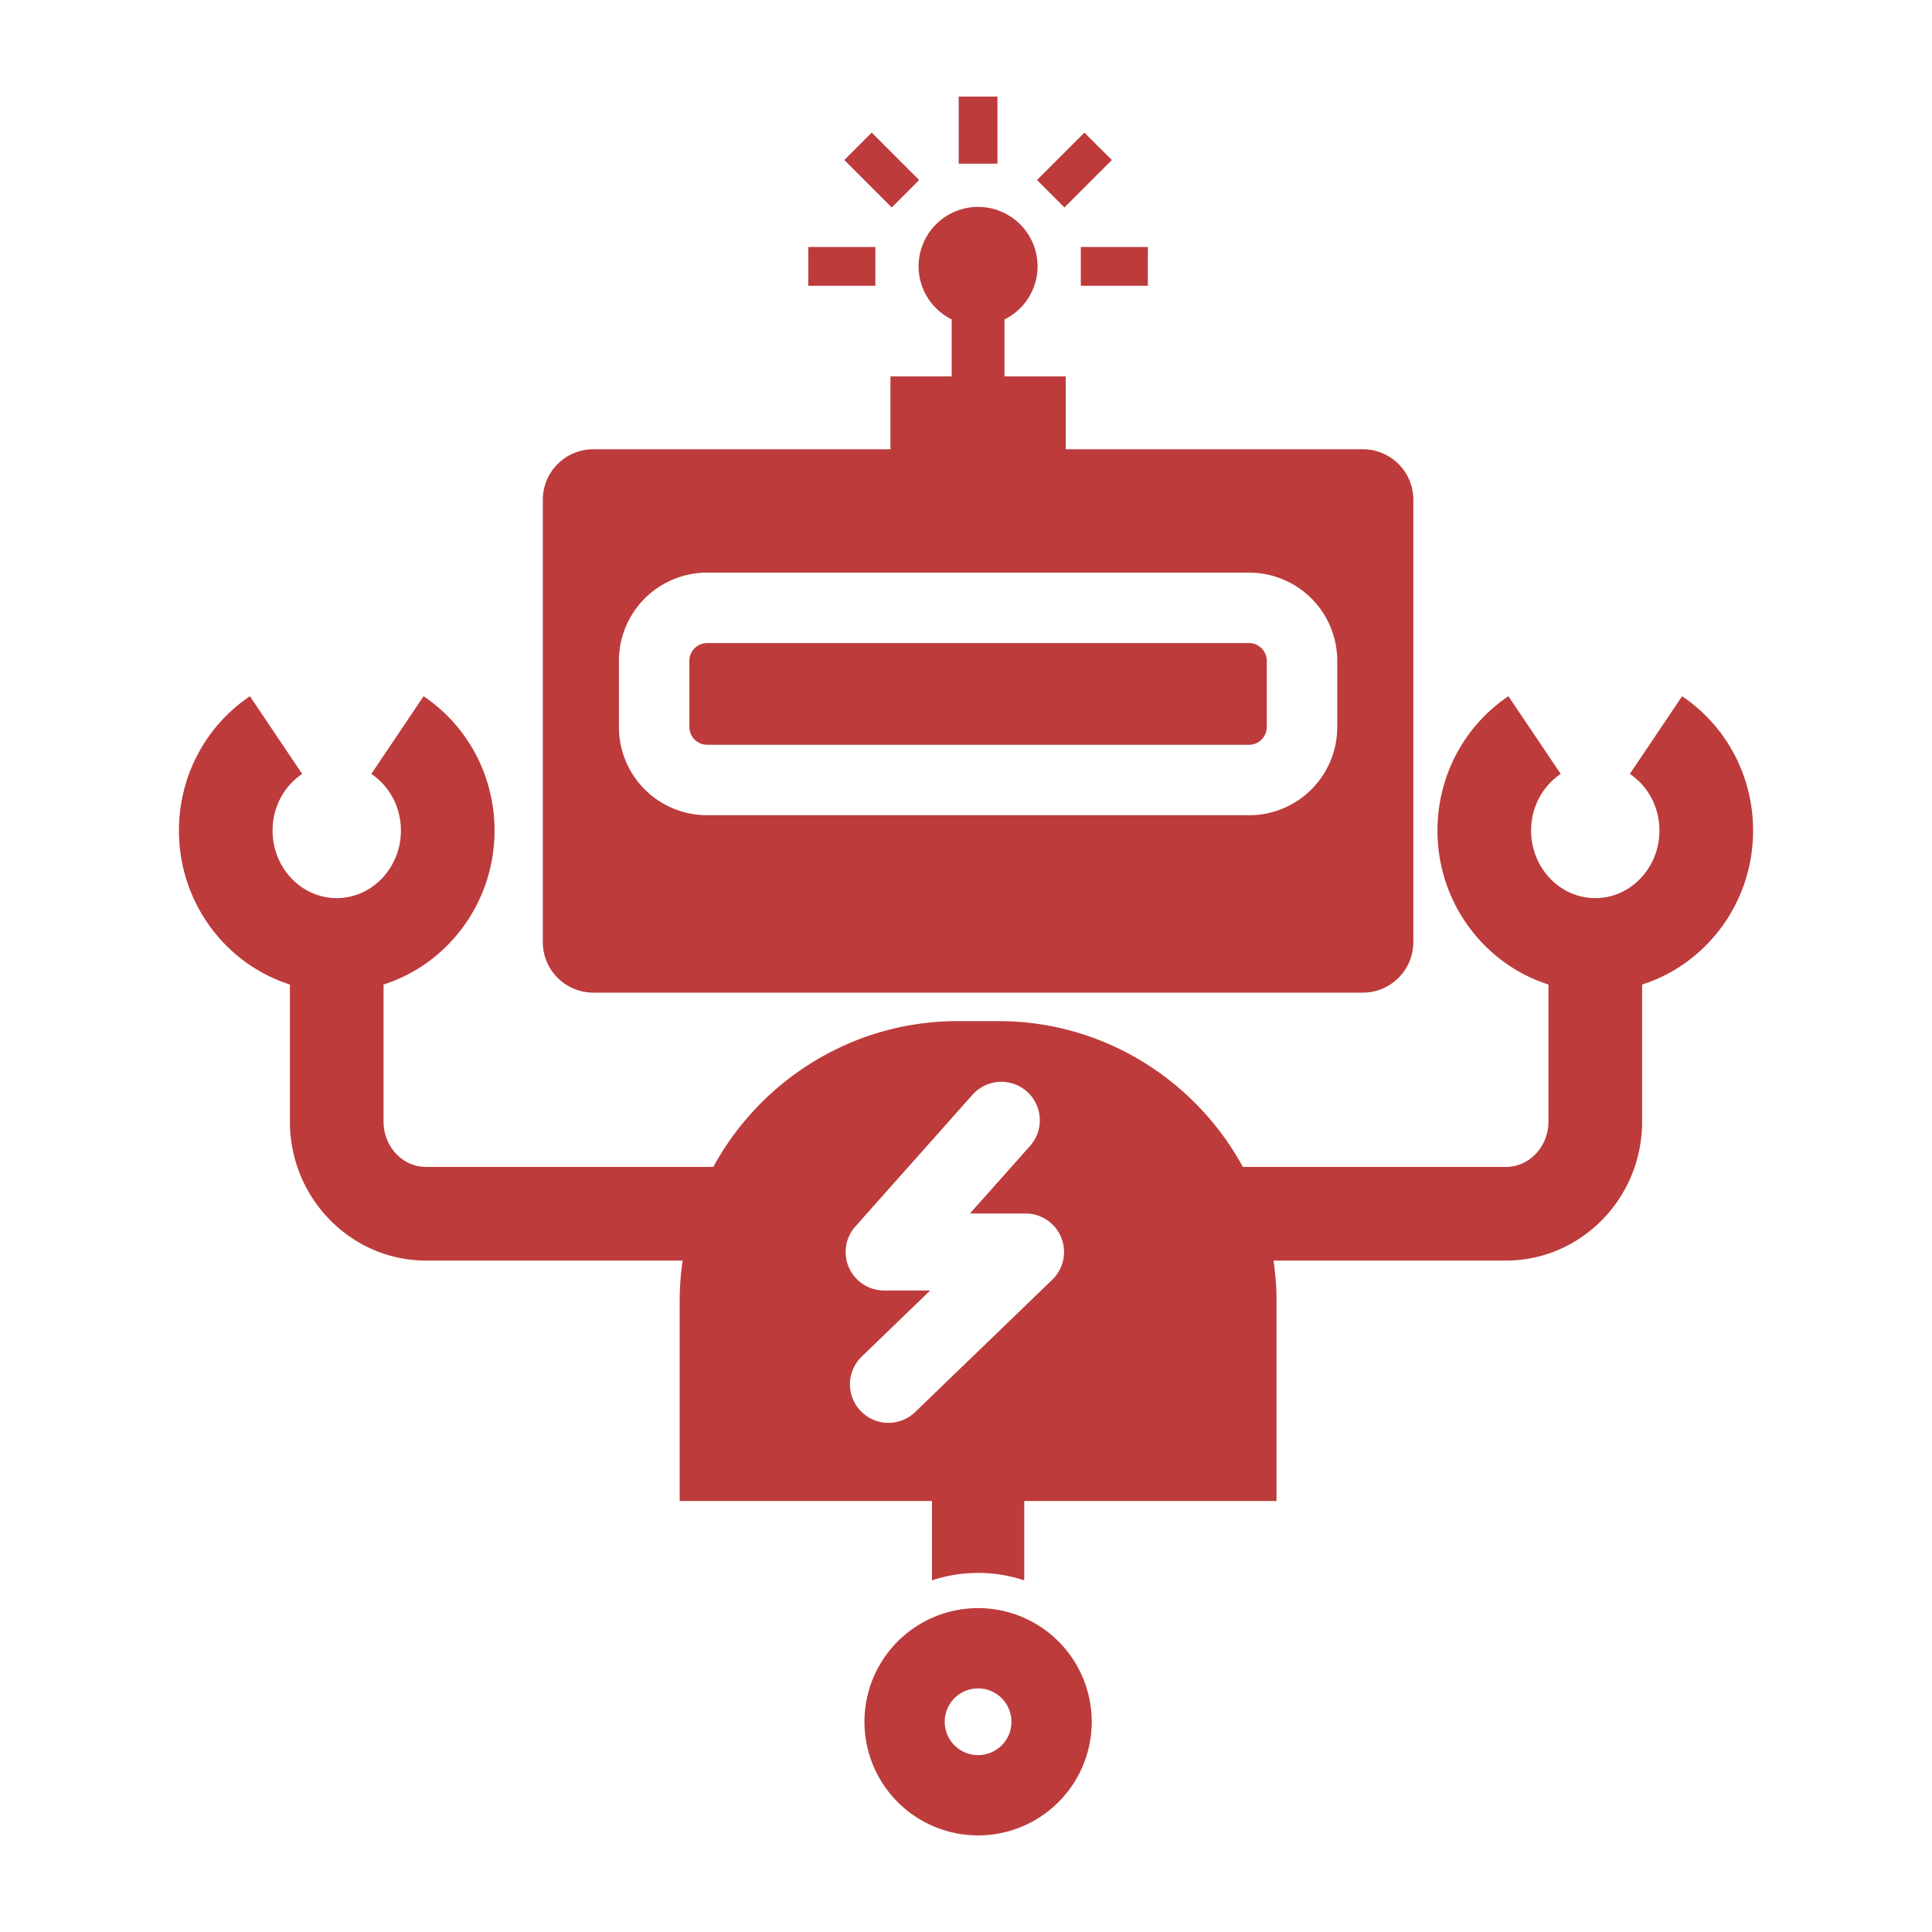 <svg xmlns="http://www.w3.org/2000/svg" fill="#BD3B3B" viewBox="0 0 100 100"><path d="M87.066 36.037l-2.706 4.021c.959.646 1.532 1.741 1.532 2.93 0 1.929-1.489 3.499-3.318 3.499-1.833 0-3.324-1.569-3.324-3.499 0-1.189.573-2.284 1.532-2.931l-2.707-4.02c-2.299 1.548-3.672 4.146-3.672 6.951 0 3.739 2.42 6.912 5.744 7.97v7.1c0 1.292-.988 2.343-2.202 2.343H64.331c-2.443-4.486-7.203-7.548-12.645-7.548h-2.121c-5.441 0-10.202 3.062-12.645 7.548H22.055c-1.214 0-2.202-1.051-2.202-2.343v-7.1c3.324-1.058 5.744-4.231 5.744-7.97 0-2.805-1.373-5.403-3.672-6.951l-2.706 4.021c.959.645 1.532 1.741 1.532 2.93 0 1.929-1.491 3.499-3.324 3.499-1.829 0-3.318-1.569-3.318-3.499 0-1.189.573-2.284 1.532-2.93l-2.706-4.021c-2.3 1.548-3.673 4.147-3.673 6.951 0 3.74 2.42 6.914 5.744 7.971v7.099c0 3.964 3.162 7.189 7.049 7.189h13.28a14.222 14.222 0 0 0-.155 1.991V77.69h13.058v4.107a7.671 7.671 0 0 1 2.388-.383c.834 0 1.635.137 2.388.383V77.69h13.058V67.238c0-.677-.064-1.338-.155-1.991h12.03c3.886 0 7.049-3.225 7.049-7.189v-7.099c3.324-1.057 5.744-4.23 5.744-7.971-.001-2.804-1.374-5.403-3.674-6.951zM54.465 66.238l-7.095 6.848a1.989 1.989 0 0 1-2.818-.05 1.994 1.994 0 0 1 .05-2.819l3.544-3.421h-2.381a1.992 1.992 0 0 1-1.489-3.318l6.063-6.816a1.992 1.992 0 1 1 2.978 2.65l-3.112 3.498h2.876a1.993 1.993 0 0 1 1.384 3.428z"/><path d="M36.593 38.55h28.065a.923.923 0 0 0 .911-.911v-3.443a.923.923 0 0 0-.911-.911H36.593a.923.923 0 0 0-.911.911v3.443a.922.922 0 0 0 .911.911zM51.628 5h-2.006v3.471h2.006zM55.943 14.791h3.47v-2.006h-3.47zM45.308 12.785h-3.47v2.006h3.47zM56.13 6.864l1.42 1.419-2.455 2.454-1.42-1.42zM45.12 6.864l2.455 2.455-1.42 1.419-2.454-2.455z"/><path d="M70.545 23.252H55.161v-3.77h-3.168v-2.949a3.068 3.068 0 0 0 1.712-2.745 3.079 3.079 0 1 0-6.158 0c0 1.207.701 2.241 1.712 2.745v2.949H46.09v3.77H30.705a2.617 2.617 0 0 0-2.609 2.609V48.77a2.617 2.617 0 0 0 2.609 2.609h39.84a2.617 2.617 0 0 0 2.609-2.609V25.862a2.616 2.616 0 0 0-2.609-2.61zm-1.33 14.387a4.562 4.562 0 0 1-4.557 4.557H36.593a4.562 4.562 0 0 1-4.557-4.557v-3.443a4.562 4.562 0 0 1 4.557-4.557h28.065a4.562 4.562 0 0 1 4.557 4.557v3.443zM44.744 89.118a5.882 5.882 0 1 0 11.764 0 5.882 5.882 0 0 0-11.764 0zm7.608 0a1.726 1.726 0 1 1-3.453 0 1.726 1.726 0 0 1 3.453 0z"/></svg>